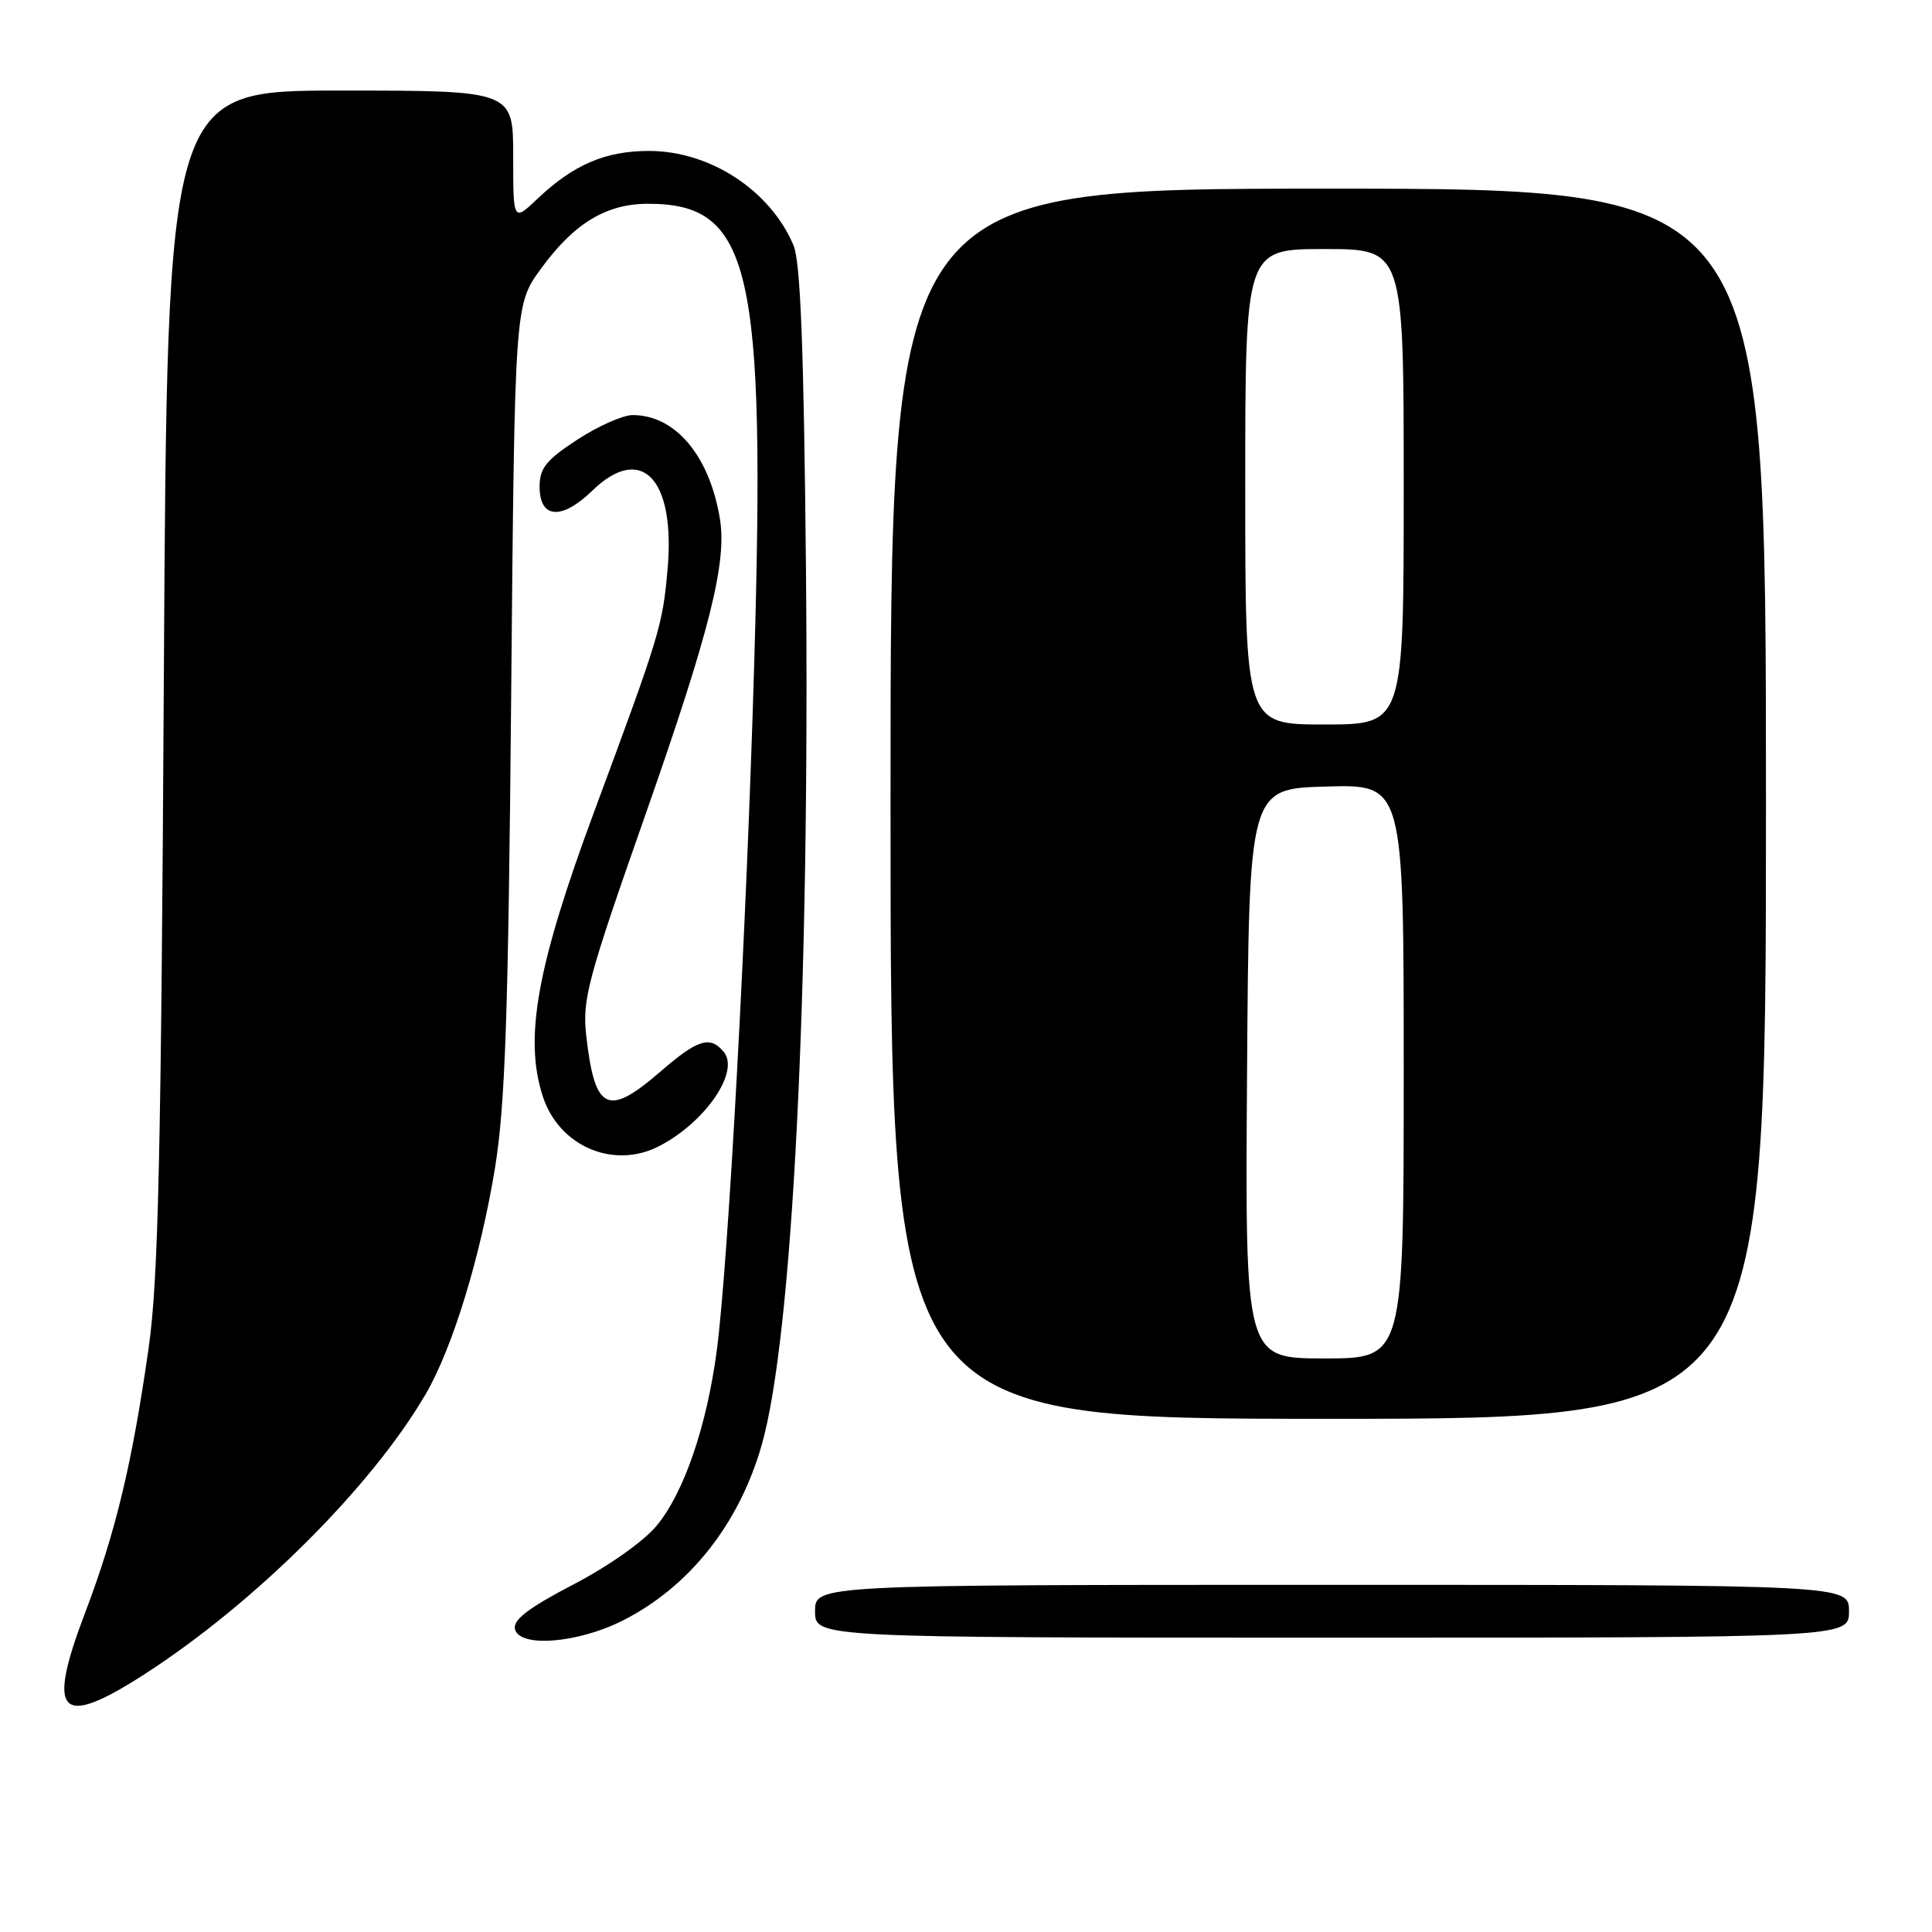 <?xml version="1.0" encoding="UTF-8" standalone="no"?>
<!DOCTYPE svg PUBLIC "-//W3C//DTD SVG 1.1//EN" "http://www.w3.org/Graphics/SVG/1.1/DTD/svg11.dtd" >
<svg xmlns="http://www.w3.org/2000/svg" xmlns:xlink="http://www.w3.org/1999/xlink" version="1.1" viewBox="0 0 256 256">
 <g >
 <path fill="currentColor"
d=" M 19.09 221.88 C 33.75 212.44 49.23 197.03 56.41 184.72 C 59.96 178.63 63.66 166.56 65.59 154.76 C 66.94 146.44 67.35 134.65 67.73 92.45 C 68.20 40.39 68.20 40.39 71.64 35.66 C 76.03 29.61 80.30 27.01 85.85 27.00 C 99.51 26.99 101.46 35.40 99.94 87.82 C 98.92 123.00 96.50 167.48 94.97 179.00 C 93.64 189.01 90.63 197.78 87.02 202.15 C 85.32 204.22 80.63 207.53 75.98 209.95 C 70.10 213.01 67.98 214.62 68.23 215.83 C 68.75 218.37 76.59 217.75 82.58 214.70 C 91.37 210.23 97.93 201.94 100.92 191.50 C 105.02 177.20 107.33 131.49 106.79 74.98 C 106.51 46.04 106.07 34.70 105.14 32.50 C 102.06 25.21 94.07 20.00 85.99 20.00 C 80.23 20.00 75.98 21.82 71.25 26.31 C 68.00 29.39 68.00 29.39 68.00 20.70 C 68.00 12.00 68.00 12.00 45.08 12.00 C 22.16 12.00 22.16 12.00 21.71 89.75 C 21.35 153.00 20.98 169.55 19.71 178.50 C 17.53 193.85 15.34 203.01 11.27 213.72 C 6.13 227.23 7.90 229.08 19.09 221.88 Z  M 245.00 213.50 C 245.00 210.00 245.00 210.00 176.50 210.00 C 108.00 210.00 108.00 210.00 108.00 213.50 C 108.00 217.00 108.00 217.00 176.50 217.00 C 245.00 217.00 245.00 217.00 245.00 213.50 Z  M 234.00 106.50 C 234.00 25.00 234.00 25.00 176.00 25.00 C 118.00 25.00 118.00 25.00 118.00 106.50 C 118.00 188.00 118.00 188.00 176.00 188.00 C 234.00 188.00 234.00 188.00 234.00 106.50 Z  M 87.32 151.88 C 93.44 148.73 98.07 141.99 95.90 139.38 C 94.09 137.20 92.45 137.71 87.50 142.00 C 80.51 148.05 78.81 147.22 77.68 137.23 C 77.14 132.43 77.84 129.83 85.54 107.90 C 94.06 83.61 96.36 74.46 95.38 68.67 C 93.98 60.34 89.47 55.00 83.83 55.00 C 82.54 55.00 79.23 56.47 76.49 58.26 C 72.35 60.97 71.50 62.04 71.50 64.50 C 71.50 68.74 74.42 68.96 78.49 65.01 C 85.01 58.69 89.54 63.45 88.45 75.50 C 87.79 82.92 87.44 84.07 78.75 107.50 C 71.12 128.07 69.40 137.63 71.95 145.35 C 74.12 151.91 81.31 154.97 87.32 151.88 Z  M 165.24 142.25 C 165.50 104.50 165.50 104.50 175.75 104.22 C 186.00 103.93 186.00 103.93 186.00 141.97 C 186.00 180.00 186.00 180.00 175.49 180.00 C 164.98 180.00 164.98 180.00 165.24 142.25 Z  M 165.00 64.50 C 165.00 33.00 165.00 33.00 175.50 33.00 C 186.00 33.00 186.00 33.00 186.00 64.50 C 186.00 96.00 186.00 96.00 175.50 96.00 C 165.00 96.00 165.00 96.00 165.00 64.50 Z "/>
</g>
</svg>
